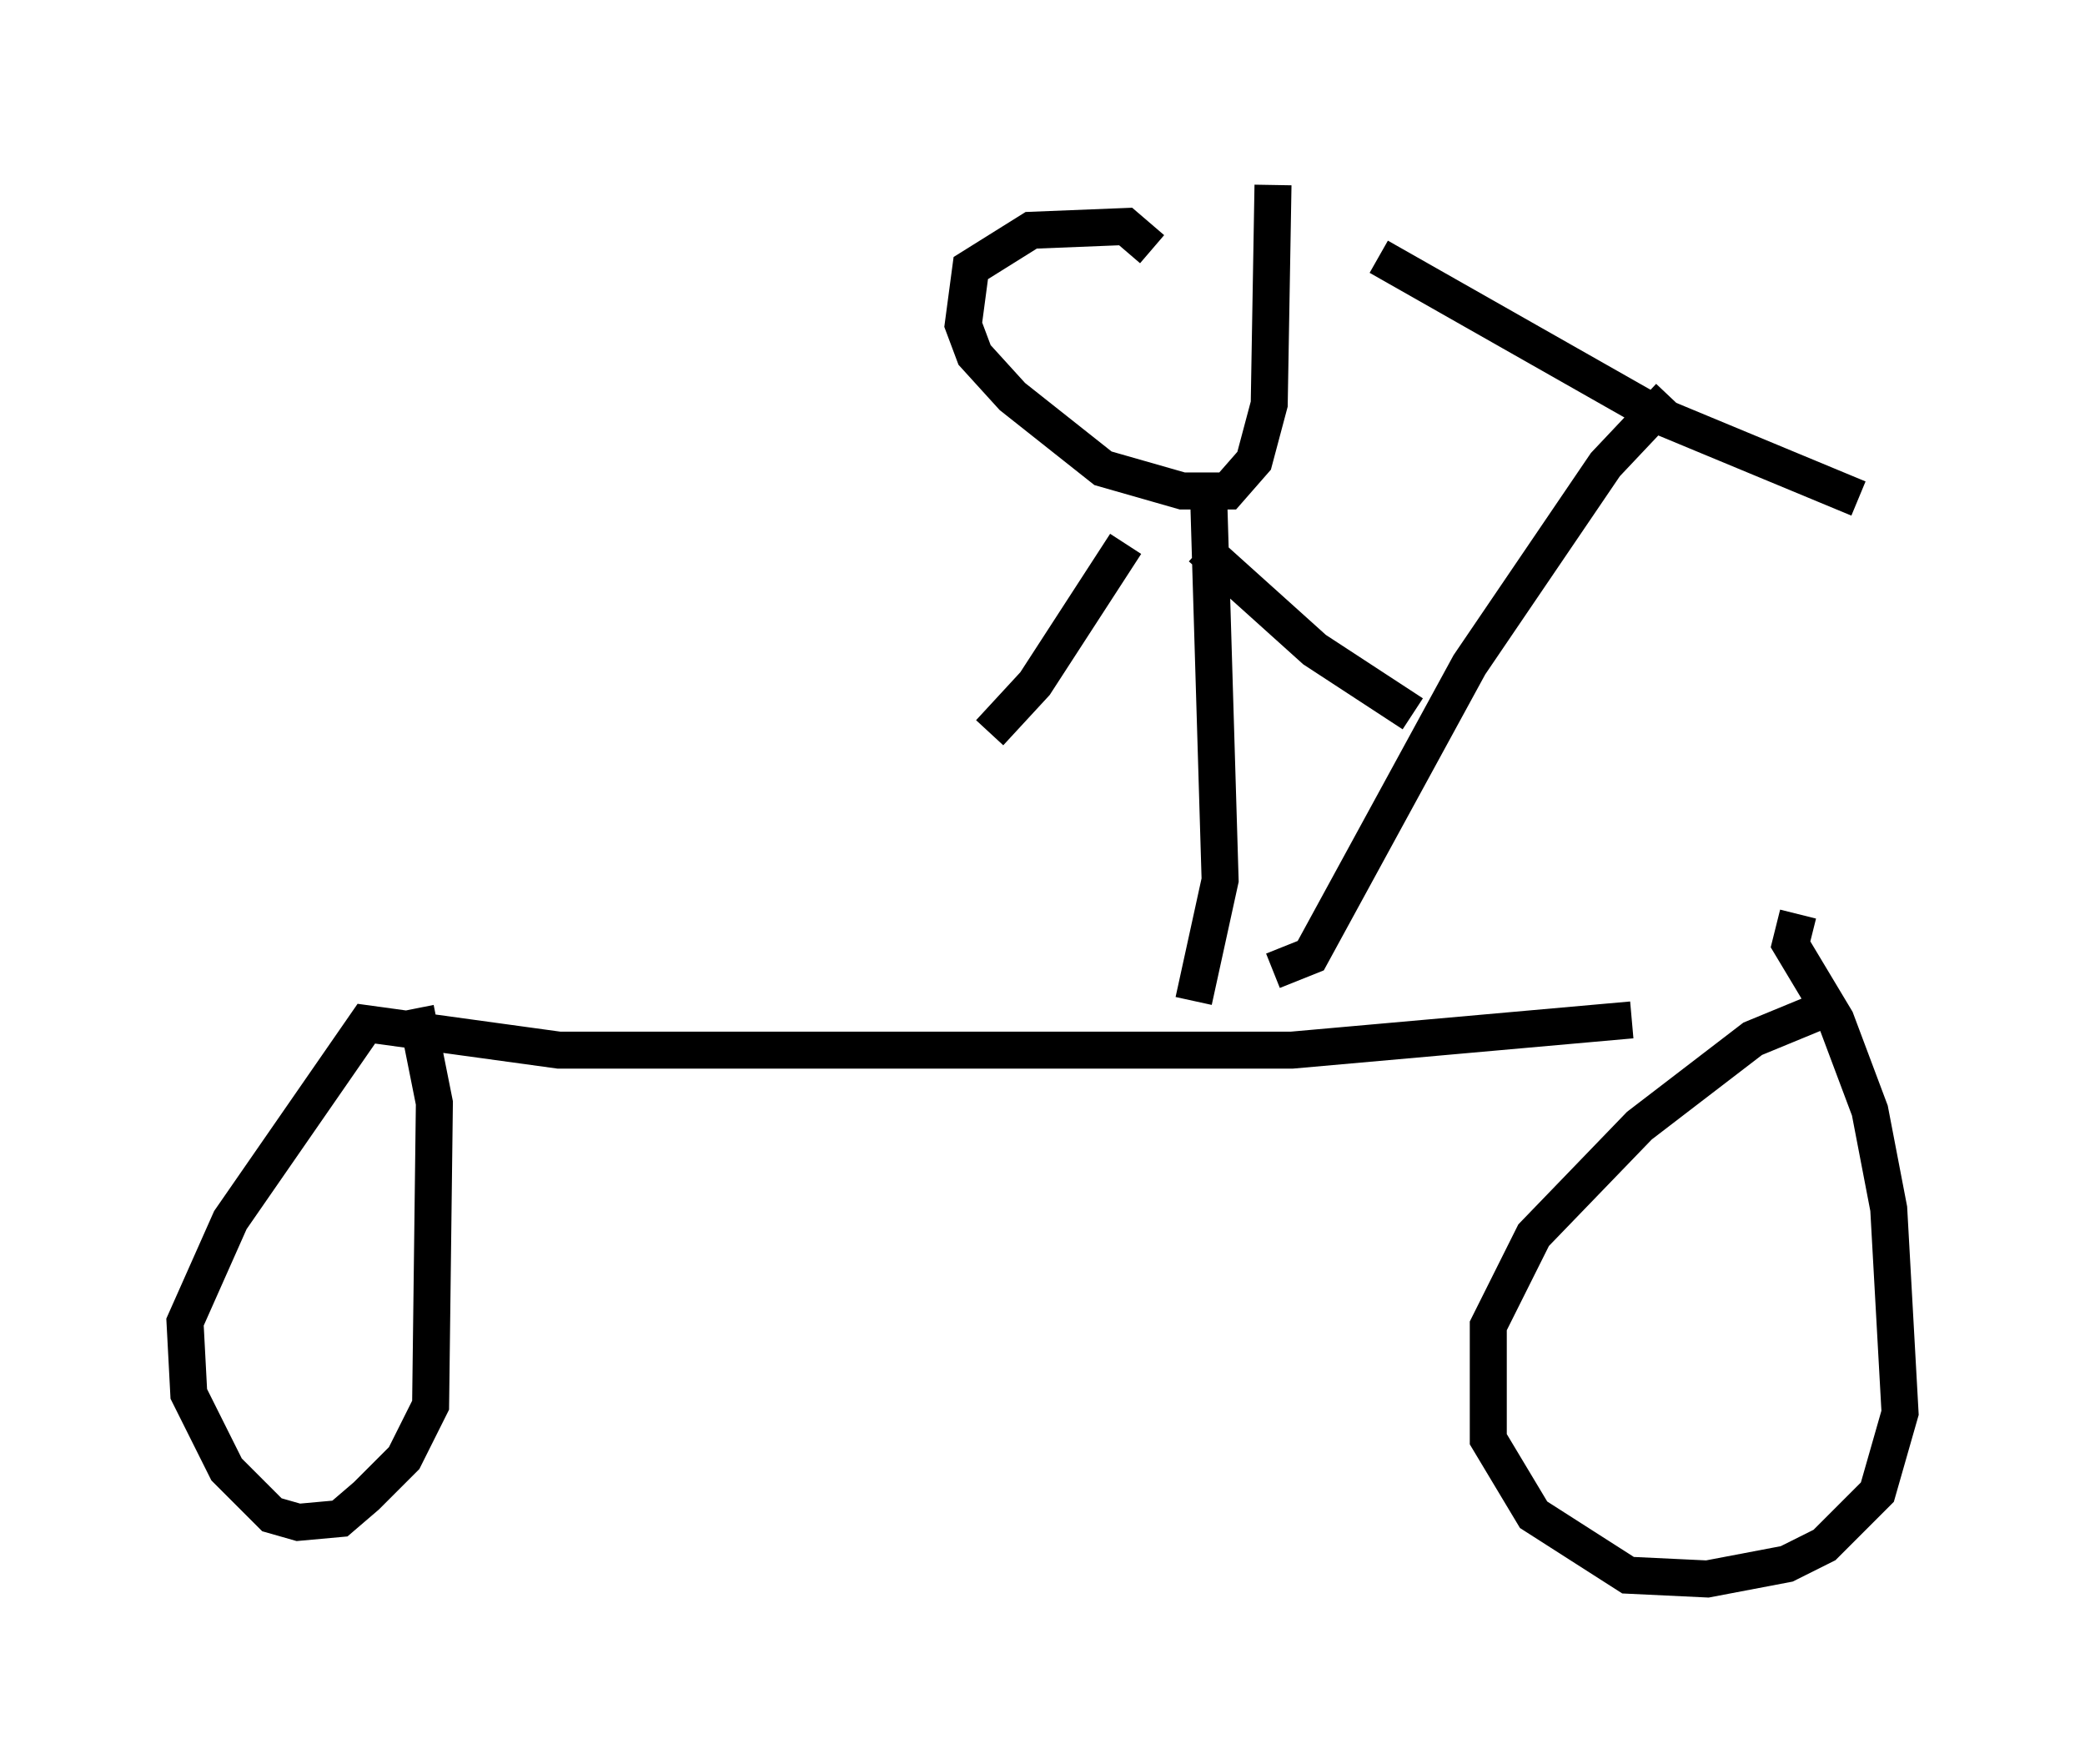 <?xml version="1.0" encoding="utf-8" ?>
<svg baseProfile="full" height="47.669" version="1.1" width="56.346" xmlns="http://www.w3.org/2000/svg" xmlns:ev="http://www.w3.org/2001/xml-events" xmlns:xlink="http://www.w3.org/1999/xlink"><defs /><rect fill="white" height="47.669" width="56.346" x="0" y="0" /><path d="M47.263, 27.561 m-3.165, 0.0 l-9.188, 0.817 -19.804, 0.0 l-5.206, -0.715 -3.675, 5.308 l-1.225, 2.756 0.102, 1.94 l1.021, 2.042 1.225, 1.225 l0.715, 0.204 1.123, -0.102 l0.715, -0.613 1.021, -1.021 l0.715, -1.429 0.102, -8.167 l-0.51, -2.552 m37.363, -2.552 l-0.204, 0.817 1.225, 2.042 l0.919, 2.45 0.51, 2.654 l0.306, 5.513 -0.613, 2.144 l-1.429, 1.429 -1.021, 0.51 l-2.144, 0.408 -2.144, -0.102 l-2.552, -1.633 -1.225, -2.042 l0.0, -3.063 1.225, -2.45 l2.858, -2.96 3.063, -2.348 l1.735, -0.715 m-14.7, -1.123 l1.021, -0.408 4.288, -7.861 l3.675, -5.41 1.735, -1.838 m5.104, 2.756 l-5.41, -2.246 -7.554, -4.288 m-6.125, -0.204 l-0.715, -0.613 -2.552, 0.102 l-1.633, 1.021 -0.204, 1.531 l0.306, 0.817 1.021, 1.123 l2.45, 1.94 2.144, 0.613 l1.225, 0.0 0.715, -0.817 l0.408, -1.531 0.102, -5.921 m-1.735, 8.575 l0.306, 10.208 -0.715, 3.267 m-1.838, -12.352 l-2.45, 3.777 -1.225, 1.327 m5.717, -5.002 l3.063, 2.756 2.654, 1.735 " fill="none" stroke="black" stroke-width="1" /></svg>